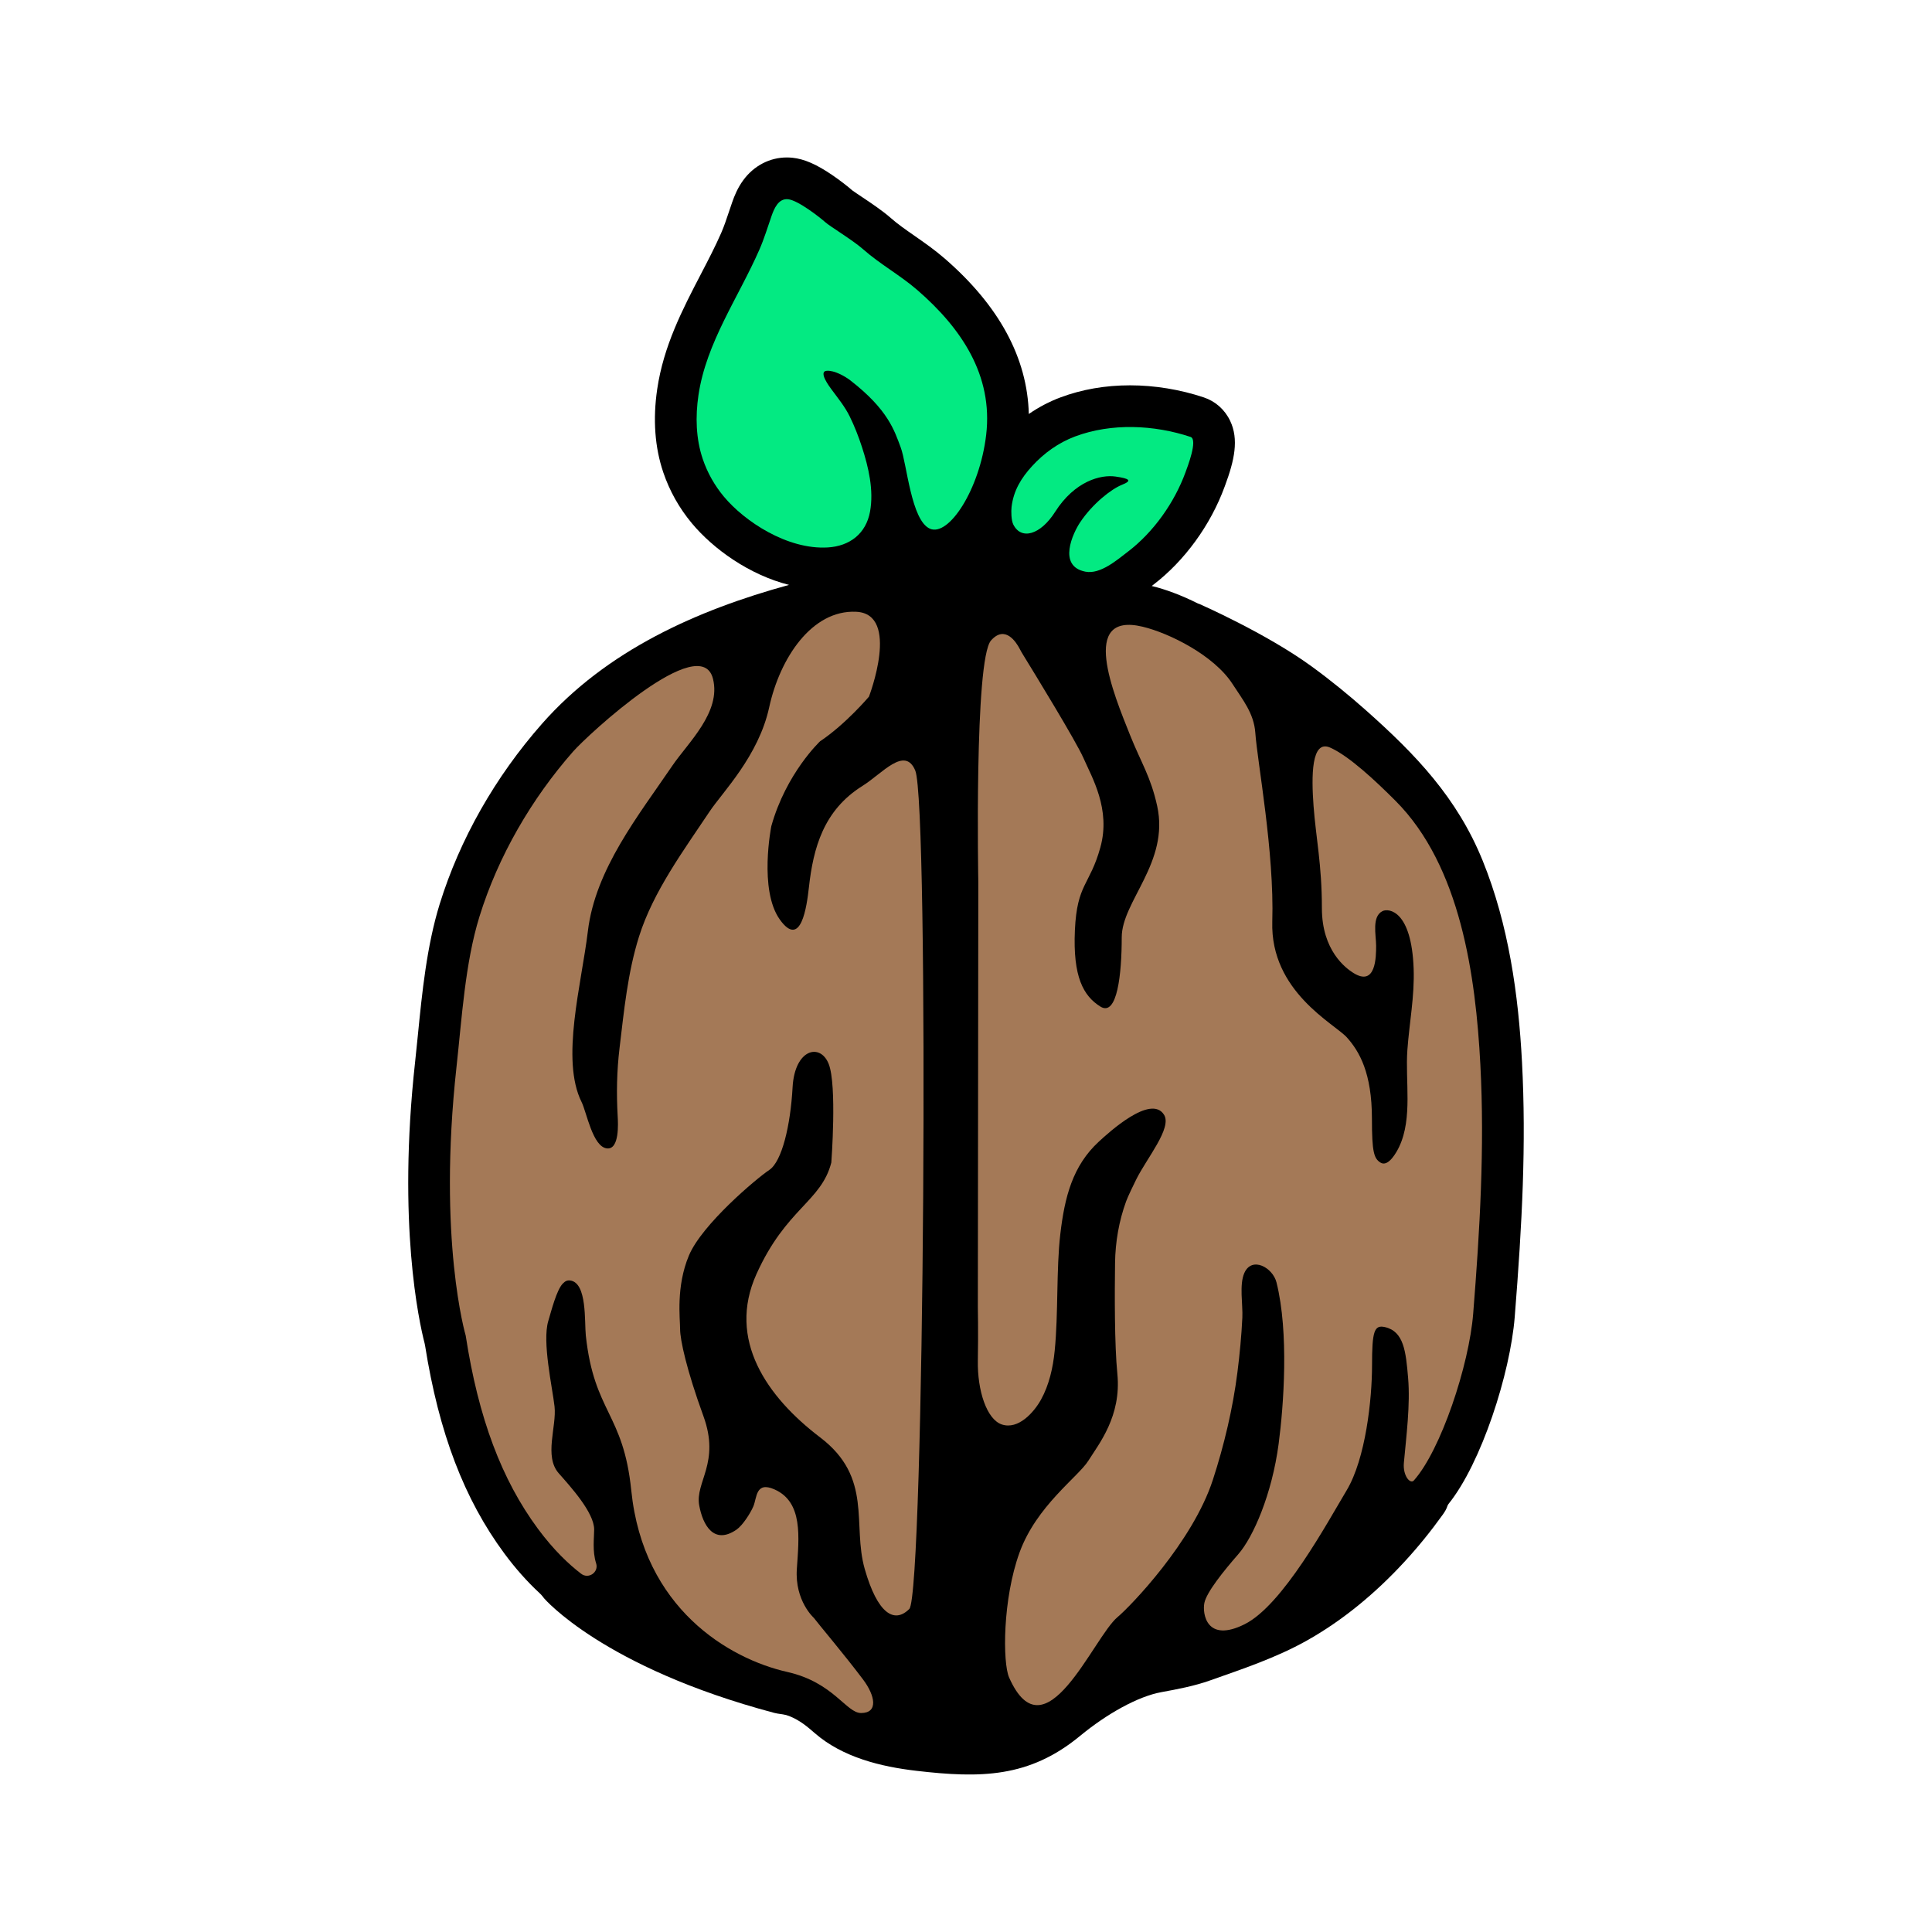 <?xml version="1.0" encoding="utf-8"?>
<!-- Generator: Adobe Illustrator 27.2.0, SVG Export Plug-In . SVG Version: 6.00 Build 0)  -->
<svg version="1.1" id="Capa_1" xmlns="http://www.w3.org/2000/svg" xmlns:xlink="http://www.w3.org/1999/xlink" x="0px" y="0px"
	 viewBox="0 0 1024 1024" style="enable-background:new 0 0 1024 1024;" xml:space="preserve">
<style type="text/css">
	.st0{fill:#A47957;}
	.st1{fill:#03EA82;}
</style>
<g>
	<path d="M806.7,563.08c-1.89-35.96-7.13-73.09-20.85-106.9c-13.52-33.32-35.41-56.19-61.75-79.6c-9.3-8.26-18.93-16.11-28.99-23.43
		C670.79,335.47,635.43,320,635.43,320l-0.35-0.05c-8.99-4.56-17.71-7.7-24.35-9.29c-0.1-0.02-0.2-0.04-0.3-0.06
		c0.29-0.22,0.59-0.46,0.86-0.67c16.56-12.67,30.34-31.61,37.79-51.97l0.16-0.43c5.06-13.59,7.46-24.65,2.75-34.51
		c-2.84-5.94-7.8-10.34-13.98-12.4c-12.54-4.18-26.05-6.39-39.07-6.39c-13.11,0-25.53,2.16-36.89,6.41
		c-5.83,2.18-11.47,5.15-16.76,8.78c-0.75-29.67-15.68-57.32-44.55-82.37c-5.35-4.64-10.75-8.4-15.97-12.03
		c-4.62-3.22-8.99-6.25-12.63-9.47c-4.28-3.78-10.22-7.76-15.47-11.27c-1.72-1.15-4.04-2.7-4.93-3.36
		c-2.24-1.98-6.39-5.24-10.54-8.07c-8.39-5.74-14.93-8.59-21.2-9.24c-1-0.1-1.99-0.15-2.97-0.15c-9.09,0-17.53,4.42-23.14,12.12
		c-2.99,4.11-4.68,8.36-5.81,11.6c-0.6,1.73-1.18,3.45-1.75,5.15c-1.33,3.97-2.58,7.71-4.08,11.14
		c-3.14,7.16-6.86,14.33-10.81,21.91c-9.7,18.65-19.73,37.93-23.11,60.88c-2.35,16.01-1.27,30.85,3.22,44.11
		c3.34,9.85,8.44,18.94,15.17,27.01c11.34,13.6,30.39,27.3,51.48,32.63c-48.78,13.37-96.67,34.7-130.94,73.61
		c-24.85,28.22-43.6,61.28-54.23,95.6c-6.84,22.1-9.33,47.08-11.52,69.13c-0.5,5.07-0.98,9.86-1.5,14.57
		c-9.43,85.65,2.11,137.7,5.02,148.97c0.11,0.43,0.2,0.86,0.27,1.3c7.34,46.32,20.72,81.37,42.01,110.18
		c5.86,7.92,12.11,14.95,18.65,21c0.61,0.57,1.19,1.17,1.7,1.84c0.24,0.32,0.49,0.63,0.73,0.94c0,0,31.13,36.58,122.03,60.73
		c0.55,0.15,1.11,0.26,1.68,0.35l2.87,0.43c1.16,0.17,2.3,0.48,3.39,0.91c5.74,2.31,9.54,5.61,13.51,9.05
		c14.73,12.81,34.97,17.77,53.91,19.96c33.84,3.93,59.68,3.77,86.65-18.49c14.22-11.74,30.73-20.96,43.1-23.21
		c8.68-1.58,17.43-3.24,25.77-6.19c17.25-6.09,35.07-12.03,51.19-21.06c19.41-10.87,36.74-25.41,51.79-41.73
		c7.31-7.92,14.11-16.32,20.39-25.08c1.02-1.42,1.97-2.93,2.49-4.59c0.13-0.4,0.33-0.77,0.59-1.11
		c17.4-21.58,32.71-69.17,35.09-99.15C806.8,648.25,808.97,606.28,806.7,563.08z"/>
	<path class="st0" d="M457.5,890.26c6.34,8.45,8.14,17.68-1.11,17.68c-7.87,0-14.57-16.23-39.11-21.77
		c-31.03-7.01-76.33-33.77-82.69-96.18c-4.19-41.19-19.67-41.19-24.09-82.08c-0.78-7.21,0.78-28.07-8.29-29.22
		c-1.68-0.21-2.67,0.39-3.87,1.59c-3.32,3.32-6.11,14.46-7.74,19.89c-3.32,11.05,2.21,35.37,3.32,45.31
		c1.18,10.64-5.69,26.38,2.21,35.37c6.31,7.17,18.79,20.84,18.79,29.84c0,4.45-1.04,11.35,1.04,17.91c1.5,4.73-4,8.53-7.94,5.52
		c-6.42-4.91-14.52-12.49-22.94-23.88c-19.12-25.87-31.5-58.5-38.25-102.37c0,0-14.98-50.57-4.86-142.52
		c2.83-25.69,4.54-54.99,12.16-79.57c9.9-31.96,27.63-62.46,49.7-87.53c7.66-8.7,67.63-64.24,74.07-38.46
		c4.42,17.68-13.23,33.83-21.56,46.07c-17.98,26.44-40.81,54.84-44.75,87.65c-3.37,28.12-14.56,68.12-3.32,90.62
		c2.64,5.28,5.85,23.77,13.46,24.55c6.65,0.68,5.87-13.34,5.66-16.99c-0.69-12.31-0.49-23.93,0.99-36.27
		c2.38-19.82,4.3-39.93,10.33-59.06c7.53-23.87,23.7-45.71,37.48-66.37c6.75-10.12,25.87-29.25,31.5-55.12
		c5.62-25.87,22.5-51.75,46.12-50.62s6.75,45,6.75,45s-12.37,14.62-25.87,23.62c0,0-18,16.87-25.87,45c0,0-6.75,33.75,4.5,49.5
		c11.25,15.75,14.29-6.95,15.42-17.07c2.32-20.86,7.74-40.89,28.46-53.8c10.33-6.43,22.38-21.35,27.91-8.09
		c7.42,17.82,4.82,436.39-3.16,444.37c-7.98,7.98-16.87,2.46-23.62-21.17c-6.75-23.62,4.5-48.37-23.62-69.75
		c-28.12-21.37-49.5-51.75-33.75-86.62c15.75-34.87,34.32-38.28,39.66-59.08c0,0,3.09-41.04-1.41-52.29
		c-4.5-11.25-18-7.87-19.12,12.37c-1.12,20.25-5.62,39.37-12.37,43.87c-6.75,4.5-35.68,28.84-42.59,45.36
		c-6.91,16.52-4.66,33.39-4.66,39.02c0,5.62,3.37,21.37,12.37,46.12c9,24.75-4.5,34.87-2.25,47.25
		c1.93,10.61,7.83,21.01,19.69,12.94c3.31-2.25,7.42-8.7,9-12.37c1.95-4.53,1.12-13.5,11.25-9c15.18,6.75,12.94,25.31,11.81,42.19
		s9,25.87,9,25.88C433.8,860.8,447.55,877,457.5,890.26z"/>
	<path class="st0" d="M518.53,467.69c0,0-2.25-118.12,6.75-128.25c7.5-8.44,13.44,1.09,15.21,4.51c0.58,1.13,1.22,2.22,1.89,3.3
		c5.74,9.33,28.08,45.8,31.92,54.62c4.42,10.13,14.54,27.01,8.92,47.26c-5.62,20.25-12.37,19.12-13.5,43.87
		c-1.12,24.75,4.5,34.87,13.5,40.5c9,5.62,11.32-17.55,11.32-36.67c0-19.12,25.35-39.73,18.79-69.62
		c-3.43-15.62-8.44-22.77-14.37-37.58c-8.84-22.1-26.91-65.48,6.63-57.47c14.16,3.38,37.93,15.22,47.7,30.41
		c5.37,8.34,11.31,15.47,12.05,25.81c1.12,15.75,10.12,63,9,100.12c-1.12,37.12,33.11,54.16,39.55,61.37
		c6.59,7.38,13.26,18.79,13.26,43.1c0,17.8,1.1,21,4.47,23.19c4.24,2.76,8.8-5.84,10.02-8.45c7.13-15.2,3.11-34.8,4.3-51.21
		c1.07-14.72,3.84-28.35,3.32-43.1c-1.11-30.94-13.26-32.05-16.42-30.53c-5.91,2.84-3.47,12.75-3.47,18.37s0,22.1-12.16,14.37
		c-3.82-2.43-16.58-11.65-16.58-34.26c0-23.21-3.19-37.47-4.42-54.15c-1.16-15.75-1.28-35.44,8.84-30.94
		c10.12,4.5,24.41,17.99,34.53,28.12c34.63,34.64,42.57,93.08,45.04,139.87c2.33,44.22-0.3,87.93-3.8,131.99
		c-2.18,27.47-17.2,72.46-31.43,88.42c-1.96,2.19-5.92-2.58-5.31-9.29c1.29-14.15,3.45-30.83,2.25-45
		c-1.19-14.05-2.25-24.75-12.37-27c-5.6-1.24-6.75,2.25-6.75,20.25c0,18-3.37,49.5-13.5,66.37s-33.75,60.75-54,70.87
		c-20.25,10.12-22.5-5.62-21.37-11.25c1.12-5.62,10.12-16.87,18-25.87c7.87-9,17.83-31.71,21.37-58.5
		c2.67-20.23,5.52-58.87-1.13-85.5c-1.98-7.94-13.05-14.03-17.05-5.05c-2.77,6.23-0.74,16.79-1.06,23.62
		c-0.46,9.71-1.39,19.4-2.61,29.04c-2.41,19.06-7.03,38.6-13.02,57c-10.73,32.96-43.76,67.11-50.51,72.74
		c-12.92,10.77-38.44,74.98-57.47,32.05c-3.49-7.87-3.47-41.56,5.53-66.31s31.14-40.09,36.47-48.63c5.53-8.84,17.61-23.6,15.36-46.1
		c-1.53-15.33-1.44-42.74-1.22-58.66c0.15-11.18,2.06-22.29,5.9-32.79c0.96-2.62,4.21-9.29,5.38-11.64
		c5.62-11.25,19.03-27.2,14.69-34.15c-6.96-11.16-29.47,9.54-34.59,14.26C568.48,617.94,564.29,634.51,562,654
		c-2.21,18.79-1,42-3,62c-0.89,8.87-2.92,18.04-7.28,25.89c-3.73,6.73-12.03,16.01-20.72,13.11c-8.04-2.68-13-18-12.72-33.83
		c0.27-15.33,0-28.64,0-28.64L518.53,467.69z"/>
	<path class="st1" d="M383.69,263.24c10.91,13.08,33.6,28.18,55.02,26.92c11.65-0.69,20.29-7.29,22.42-18.96
		c2.08-11.39-0.79-23.56-4.31-34.37c-1.8-5.53-3.92-10.96-6.49-16.18c-2.56-5.2-6.15-9.54-9.57-14.19c-1-1.36-7.27-9.59-2.56-9.94
		c3.98-0.3,9.65,2.87,12.66,5.22c19.89,15.47,23.21,26.52,26.52,35.37c3.32,8.84,5.53,38.68,15.47,43.1
		c9.95,4.42,26.42-20.67,29.84-49.73c3.73-31.69-13.29-56.63-36.45-76.72c-9.11-7.9-19.73-13.66-28.75-21.63
		c-5.46-4.83-17.68-12.16-20.2-14.46c-2.18-1.99-14.15-11.5-19.59-12.07c-5.1-0.53-7.38,4.91-8.76,8.86
		c-2.12,6.06-3.86,11.94-6.46,17.88c-11.11,25.36-28.19,49.26-32.29,77.15c-1.65,11.23-1.38,22.97,2.29,33.81
		C375,250.75,378.85,257.44,383.69,263.24z"/>
	<path class="st1" d="M537.07,278c-1.11-2.21-1.19-7.01-0.92-9.31c1.03-8.7,5.17-15.41,10.87-21.63
		c6.25-6.84,13.95-12.41,22.78-15.72c19.29-7.23,41.93-6.18,61.22,0.24c4.05,1.35-1.76,16.22-2.69,18.77
		c-5.86,16.02-16.87,31.62-30.46,42.01c-5.83,4.46-14.67,12.17-22.58,10.64c-14.99-2.9-6.49-20.64-2.83-26.11
		c6.63-9.95,16.58-17.68,22.1-19.89c5.53-2.21,4.42-3.32-3.32-4.42c-7.74-1.11-21.55,2.29-32.05,18.79
		C551.43,283.53,541.26,286.39,537.07,278z"/>
</g>
<rect x="1046" y="-2" class="st1" width="56" height="56"/>
<rect x="1046" y="77" class="st0" width="56" height="56"/>
</svg>
